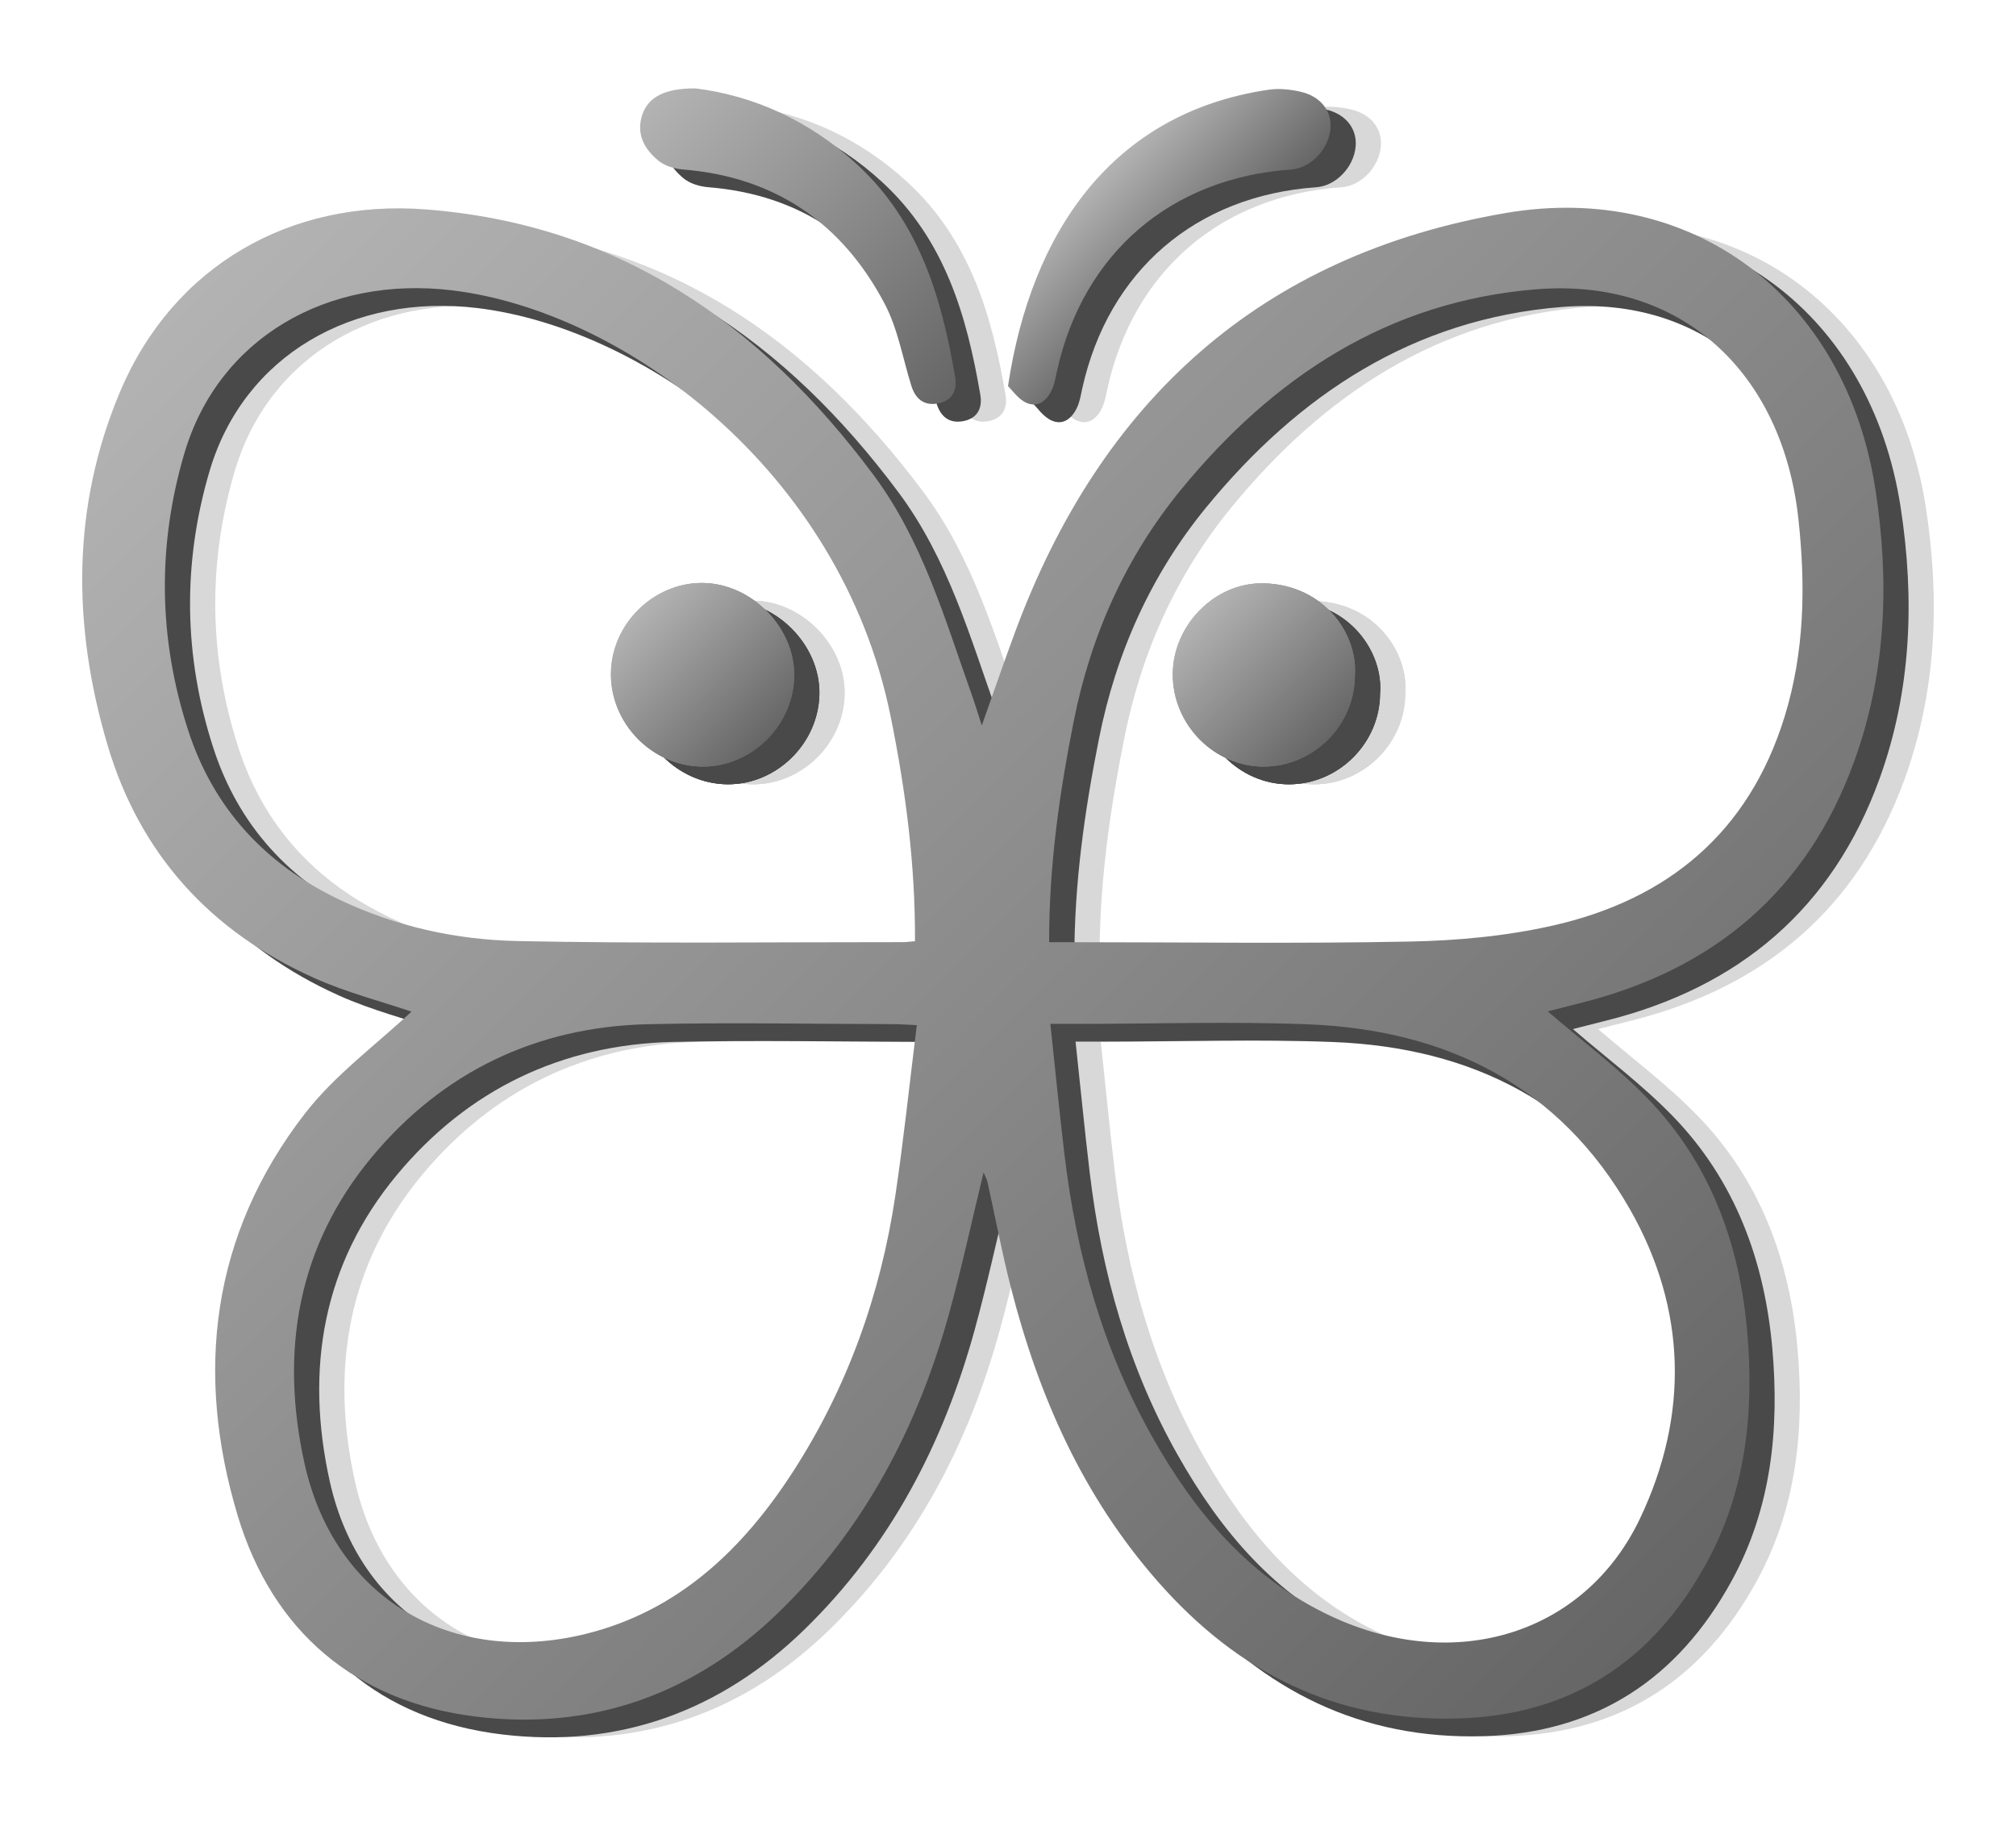 <?xml version="1.0" encoding="UTF-8"?><svg id="Layer_2" xmlns="http://www.w3.org/2000/svg" xmlns:xlink="http://www.w3.org/1999/xlink" viewBox="0 0 1000 905.474"><defs><style>.cls-1{fill:url(#linear-gradient);}.cls-1,.cls-2,.cls-3,.cls-4,.cls-5,.cls-6,.cls-7,.cls-8,.cls-9,.cls-10,.cls-11{stroke-width:0px;}.cls-2{fill:url(#linear-gradient-6);}.cls-3{fill:url(#linear-gradient-5);}.cls-4{fill:#494949;}.cls-5{fill:url(#linear-gradient-2);}.cls-6{fill:url(#linear-gradient-7);}.cls-7{fill:url(#linear-gradient-3);}.cls-8{fill:url(#linear-gradient-9);}.cls-9{fill:url(#linear-gradient-8);}.cls-10{fill:url(#linear-gradient-4);}.cls-11{fill:#d8d8d8;}</style><linearGradient id="linear-gradient" x1="593.679" y1="137.397" x2="544.398" y2="88.116" gradientUnits="userSpaceOnUse"><stop offset="0" stop-color="#666"/><stop offset="1" stop-color="#b3b3b3"/></linearGradient><linearGradient id="linear-gradient-2" x1="481.838" y1="186.638" x2="334.051" y2="38.851" xlink:href="#linear-gradient"/><linearGradient id="linear-gradient-3" x1="659.077" y1="366.504" x2="595.209" y2="302.637" xlink:href="#linear-gradient"/><linearGradient id="linear-gradient-4" x1="380.419" y1="366.779" x2="316.382" y2="302.742" xlink:href="#linear-gradient"/><linearGradient id="linear-gradient-5" x1="835.252" y1="796.447" x2="138.125" y2="99.32" xlink:href="#linear-gradient"/><linearGradient id="linear-gradient-6" x1="659.077" y1="366.504" x2="595.209" y2="302.637" xlink:href="#linear-gradient"/><linearGradient id="linear-gradient-7" x1="380.419" y1="366.78" x2="316.382" y2="302.742" xlink:href="#linear-gradient"/><linearGradient id="linear-gradient-8" x1="658.915" y1="366.498" x2="595.048" y2="302.631" xlink:href="#linear-gradient"/><linearGradient id="linear-gradient-9" x1="380.257" y1="366.774" x2="316.22" y2="302.737" xlink:href="#linear-gradient"/></defs><path class="cls-11" d="M524.999,200.278c11.413-76.232,51.584-135.533,129.175-146.989,5.201-.768,10.873-.194,16.033,1.01,10.031,2.34,15.491,9.682,14.739,18.336-.896,10.309-9.823,19.564-19.52,20.238-59.711,4.147-103.151,41.479-116.075,99.725-.689,3.104-1.182,6.34-2.458,9.206-2.429,5.455-6.851,9.4-12.786,6.746-4.107-1.836-7.038-6.301-9.109-8.272Z"/><path class="cls-11" d="M370.117,52.637c28.512,3.57,56.385,15.864,80.166,37.844,30.843,28.508,41.767,65.94,48.497,105.372,1.183,6.934-1.792,12.056-9.163,13.12-6.711.969-10.653-2.711-12.6-8.969-4.228-13.588-6.656-28.145-13.183-40.533-21.068-39.983-54.308-62.955-100.087-66.631-4.188-.336-8.996-1.777-12.148-4.369-6.931-5.699-11.167-13.147-8.041-22.697,2.851-8.711,11.043-13.29,26.559-13.138Z"/><path class="cls-11" d="M652.07,298.098c-24.336-.684-45.103,20.791-45.245,44.936-.147,25.033,20.525,46.033,45.217,45.935,24.562-.097,44.923-20.452,45.027-45.015,1.642-20.191-14.825-45.008-45-45.856Z"/><path class="cls-11" d="M373.344,388.957c24.343.234,45.208-20.252,45.611-44.782.396-24.139-21.169-46.088-45.454-46.262-24.314-.174-45.148,20.444-45.359,44.889-.215,24.822,20.445,45.917,45.202,46.155Z"/><path class="cls-11" d="M955.246,251.404c-14.711-95.263-90.562-152.904-183.569-136.941-121.537,20.86-200.676,93.193-243.094,207.586-5.54,14.942-10.71,30.021-16.585,46.537-2.025-6.225-3.388-10.778-4.98-15.248-13.437-37.728-24.362-76.377-48.975-109.335-55.819-74.745-126.196-123.986-221.849-131.361-67.242-5.185-125.323,27.993-151.666,90.47-24.07,57.086-23.645,116.122-6.254,174.983,16.039,54.283,51.112,92.642,102.467,115.678,16.118,7.23,33.486,11.674,48.338,16.732-17.379,16.363-37.98,31.325-52.926,50.659-46.321,59.919-54.603,128.335-33.27,199.239,17.308,57.529,58.517,92.532,118.589,99.781,57.559,6.946,108.281-11.322,150.111-52.092,42.441-41.365,68.864-92.029,84.409-148.653,6.189-22.544,11.13-45.431,16.885-69.177.841,2.013,1.613,3.298,1.922,4.686,3.867,17.392,7.172,34.925,11.577,52.178,13.799,54.039,35.748,103.82,73.229,146.342,39.717,45.06,88.158,69.328,148.616,67.592,55.989-1.608,96.629-28.397,123.254-77.084,19.706-36.034,23.677-75.189,20.16-115.119-3.844-43.632-18.489-83.532-49.501-115.436-15.2-15.637-32.916-28.827-49.264-42.928-.495.323-.039-.159.506-.301,5.216-1.36,10.445-2.673,15.675-3.98,65.998-16.499,112.382-55.459,135.729-119.948,15.874-43.848,17.522-89.192,10.47-134.859ZM193.057,454.822c-36.67-17.54-62.248-45.318-74.751-83.902-14.695-45.349-15.382-91.405-1.872-137.25,16.875-57.265,70.973-88.35,132.883-80.888,84.457,10.18,192.55,88.603,217.44,211.195,7.431,36.599,12.282,73.318,12.107,111.592-2.731.228-4.279.471-5.828.47-63.797-.041-127.612.772-191.383-.545-30.567-.631-60.563-7.263-88.595-20.672ZM469.13,601.665c-7.319,49.113-23.77,95.179-50.718,136.911-24.856,38.492-56.945,69.238-102.94,80.555-66.33,16.32-124.465-17.359-139.385-84.395-12.382-55.633-3.498-107.817,33.316-152.077,35.085-42.182,81.587-64.645,136.894-65.92,40.511-.934,81.062-.11,121.595-.039,3.145.006,6.289.258,11.87.502-3.607,28.99-6.512,56.818-10.632,84.464ZM833.543,608.597c28.043,49.261,29.37,101.883,4.998,153.196-27.359,57.601-91.963,77.255-153.327,48.514-40.106-18.784-67.13-50.892-88.4-88.468-24.655-43.557-37.88-90.808-43.78-140.254-2.52-21.116-4.586-42.286-7.027-65,6.411,0,10.189.002,13.966-0,37.958-.02,75.965-1.276,113.865.208,68.876,2.696,124.95,30.754,159.704,91.805ZM910.147,364.438c-17.722,57.215-57.808,90.432-114.757,103.349-23.089,5.237-47.229,7.487-70.952,7.958-55.834,1.11-111.705.332-167.56.318-3.437-.001-6.875-0-11.483-0-.043-38.03,5.095-73.787,12.184-109.503,8.503-42.837,25.909-81.62,53.291-115,45.672-55.675,102.603-93.478,176.494-99.325,71.137-5.629,121.673,40.712,129.681,113.78,3.643,33.243,3.094,66.167-6.897,98.422Z"/><path class="cls-11" d="M697.069,343.955c-.105,24.563-20.465,44.918-45.028,45.015-24.692.098-45.363-20.902-45.217-45.935.141-24.145,20.909-45.62,45.245-44.936,30.175.848,46.642,25.665,45,45.856Z"/><path class="cls-11" d="M373.501,297.913c24.285.174,45.85,22.122,45.454,46.262-.403,24.53-21.268,45.016-45.611,44.782-24.757-.238-45.417-21.333-45.202-46.155.211-24.444,21.045-45.062,45.359-44.889Z"/><path class="cls-11" d="M696.908,343.949c-.105,24.563-20.465,44.918-45.028,45.015-24.692.098-45.363-20.902-45.217-45.935.141-24.145,20.909-45.62,45.245-44.936,30.175.848,46.642,25.665,45,45.856Z"/><path class="cls-11" d="M373.339,297.908c24.285.174,45.85,22.122,45.454,46.262-.403,24.53-21.268,45.016-45.611,44.782-24.757-.238-45.417-21.333-45.202-46.155.211-24.444,21.045-45.062,45.359-44.889Z"/><path class="cls-4" d="M512.499,200.278c11.413-76.232,51.584-135.533,129.175-146.989,5.201-.768,10.873-.194,16.033,1.01,10.031,2.34,15.491,9.682,14.739,18.336-.896,10.309-9.823,19.564-19.52,20.238-59.711,4.147-103.151,41.479-116.075,99.725-.689,3.104-1.182,6.34-2.458,9.206-2.429,5.455-6.851,9.4-12.786,6.746-4.107-1.836-7.038-6.301-9.109-8.272Z"/><path class="cls-4" d="M357.617,52.637c28.512,3.57,56.385,15.864,80.166,37.844,30.843,28.508,41.767,65.94,48.497,105.372,1.183,6.934-1.792,12.056-9.163,13.12-6.711.969-10.653-2.711-12.6-8.969-4.228-13.588-6.656-28.145-13.183-40.533-21.068-39.983-54.308-62.955-100.087-66.631-4.188-.336-8.996-1.777-12.148-4.369-6.931-5.699-11.167-13.147-8.041-22.697,2.851-8.711,11.043-13.29,26.559-13.138Z"/><path class="cls-4" d="M639.571,298.098c-24.336-.684-45.103,20.791-45.245,44.936-.147,25.033,20.525,46.033,45.217,45.935,24.562-.097,44.923-20.452,45.027-45.015,1.642-20.191-14.825-45.008-45-45.856Z"/><path class="cls-4" d="M360.845,388.957c24.343.234,45.208-20.252,45.611-44.782.396-24.139-21.169-46.088-45.454-46.262-24.314-.174-45.148,20.444-45.359,44.889-.215,24.822,20.445,45.917,45.202,46.155Z"/><path class="cls-4" d="M942.747,251.404c-14.711-95.263-90.562-152.904-183.569-136.941-121.537,20.86-200.676,93.193-243.094,207.586-5.54,14.942-10.71,30.021-16.585,46.537-2.025-6.225-3.388-10.778-4.98-15.248-13.437-37.728-24.362-76.377-48.975-109.335-55.819-74.745-126.196-123.986-221.849-131.361-67.242-5.185-125.323,27.993-151.666,90.47-24.07,57.086-23.645,116.122-6.254,174.983,16.039,54.283,51.112,92.642,102.467,115.678,16.118,7.23,33.486,11.674,48.338,16.732-17.379,16.363-37.98,31.325-52.926,50.659-46.321,59.919-54.603,128.335-33.27,199.239,17.308,57.529,58.517,92.532,118.589,99.781,57.559,6.946,108.281-11.322,150.111-52.092,42.441-41.365,68.864-92.029,84.409-148.653,6.189-22.544,11.13-45.431,16.885-69.177.841,2.013,1.613,3.298,1.922,4.686,3.867,17.392,7.172,34.925,11.577,52.178,13.799,54.039,35.748,103.82,73.229,146.342,39.717,45.06,88.158,69.328,148.616,67.592,55.989-1.608,96.629-28.397,123.254-77.084,19.706-36.034,23.677-75.189,20.16-115.119-3.844-43.632-18.489-83.532-49.501-115.436-15.2-15.637-32.916-28.827-49.264-42.928-.495.323-.039-.159.506-.301,5.216-1.36,10.445-2.673,15.675-3.98,65.998-16.499,112.382-55.459,135.729-119.948,15.874-43.848,17.522-89.192,10.47-134.859ZM180.558,454.822c-36.67-17.54-62.248-45.318-74.751-83.902-14.695-45.349-15.382-91.405-1.872-137.25,16.875-57.265,70.973-88.35,132.883-80.888,84.457,10.18,192.55,88.603,217.44,211.195,7.431,36.599,12.282,73.318,12.107,111.592-2.731.228-4.279.471-5.828.47-63.797-.041-127.612.772-191.383-.545-30.567-.631-60.563-7.263-88.595-20.672ZM456.631,601.665c-7.319,49.113-23.77,95.179-50.718,136.911-24.856,38.492-56.945,69.238-102.94,80.555-66.33,16.32-124.465-17.359-139.385-84.395-12.382-55.633-3.498-107.817,33.316-152.077,35.085-42.182,81.587-64.645,136.894-65.92,40.511-.934,81.062-.11,121.595-.039,3.145.006,6.289.258,11.87.502-3.607,28.99-6.512,56.818-10.632,84.464ZM821.044,608.597c28.043,49.261,29.37,101.883,4.998,153.196-27.359,57.601-91.963,77.255-153.327,48.514-40.106-18.784-67.13-50.892-88.4-88.468-24.655-43.557-37.88-90.808-43.78-140.254-2.52-21.116-4.586-42.286-7.027-65,6.411,0,10.189.002,13.966-0,37.958-.02,75.965-1.276,113.865.208,68.876,2.696,124.95,30.754,159.704,91.805ZM897.648,364.438c-17.722,57.215-57.808,90.432-114.757,103.349-23.089,5.237-47.229,7.487-70.952,7.958-55.834,1.11-111.705.332-167.56.318-3.437-.001-6.875-0-11.483-0-.043-38.03,5.095-73.787,12.184-109.503,8.503-42.837,25.909-81.62,53.291-115,45.672-55.675,102.603-93.478,176.494-99.325,71.137-5.629,121.673,40.712,129.681,113.78,3.643,33.243,3.094,66.167-6.897,98.422Z"/><path class="cls-4" d="M684.57,343.955c-.105,24.563-20.465,44.918-45.028,45.015-24.692.098-45.363-20.902-45.217-45.935.141-24.145,20.909-45.62,45.245-44.936,30.175.848,46.642,25.665,45,45.856Z"/><path class="cls-4" d="M361.002,297.913c24.285.174,45.85,22.122,45.454,46.262-.403,24.53-21.268,45.016-45.611,44.782-24.757-.238-45.417-21.333-45.202-46.155.211-24.444,21.045-45.062,45.359-44.889Z"/><path class="cls-4" d="M684.409,343.949c-.105,24.563-20.465,44.918-45.028,45.015-24.692.098-45.363-20.902-45.217-45.935.141-24.145,20.909-45.62,45.245-44.936,30.175.848,46.642,25.665,45,45.856Z"/><path class="cls-4" d="M360.84,297.908c24.285.174,45.85,22.122,45.454,46.262-.403,24.53-21.268,45.016-45.611,44.782-24.757-.238-45.417-21.333-45.202-46.155.211-24.444,21.045-45.062,45.359-44.889Z"/><path class="cls-1" d="M500,191.493c11.413-76.232,51.584-135.533,129.175-146.989,5.201-.768,10.873-.194,16.033,1.01,10.031,2.34,15.491,9.682,14.739,18.336-.896,10.309-9.823,19.564-19.52,20.238-59.711,4.147-103.151,41.479-116.075,99.725-.689,3.104-1.182,6.34-2.458,9.206-2.429,5.455-6.851,9.4-12.786,6.746-4.107-1.836-7.038-6.301-9.109-8.272Z"/><path class="cls-5" d="M345.118,43.852c28.512,3.57,56.385,15.864,80.166,37.844,30.843,28.508,41.767,65.94,48.497,105.372,1.183,6.934-1.792,12.056-9.163,13.12-6.711.969-10.653-2.711-12.6-8.969-4.228-13.588-6.656-28.145-13.183-40.533-21.068-39.983-54.308-62.955-100.087-66.631-4.188-.336-8.996-1.777-12.148-4.369-6.931-5.699-11.167-13.147-8.041-22.697,2.851-8.711,11.043-13.29,26.559-13.138Z"/><path class="cls-7" d="M627.071,289.313c-24.336-.684-45.103,20.791-45.245,44.936-.147,25.033,20.525,46.033,45.217,45.935,24.562-.097,44.923-20.452,45.027-45.015,1.642-20.191-14.825-45.008-45-45.856Z"/><path class="cls-10" d="M348.346,380.172c24.343.234,45.208-20.252,45.611-44.782.396-24.139-21.169-46.088-45.454-46.262-24.314-.174-45.148,20.444-45.359,44.889-.215,24.822,20.445,45.917,45.202,46.155Z"/><path class="cls-3" d="M930.248,242.618c-14.711-95.263-90.562-152.904-183.569-136.941-121.537,20.86-200.676,93.193-243.094,207.586-5.54,14.942-10.71,30.021-16.585,46.537-2.025-6.225-3.388-10.778-4.98-15.248-13.437-37.728-24.362-76.377-48.975-109.335-55.819-74.745-126.196-123.986-221.849-131.361-67.242-5.185-125.323,27.993-151.666,90.47-24.07,57.086-23.645,116.122-6.254,174.983,16.039,54.283,51.112,92.642,102.467,115.678,16.118,7.23,33.486,11.674,48.338,16.732-17.379,16.363-37.98,31.325-52.926,50.659-46.321,59.919-54.603,128.335-33.27,199.239,17.308,57.529,58.517,92.532,118.589,99.781,57.559,6.946,108.281-11.322,150.111-52.092,42.441-41.365,68.864-92.029,84.409-148.653,6.189-22.544,11.13-45.431,16.885-69.177.841,2.013,1.613,3.298,1.922,4.686,3.867,17.392,7.172,34.925,11.577,52.178,13.799,54.039,35.748,103.82,73.229,146.342,39.717,45.06,88.158,69.328,148.616,67.592,55.989-1.608,96.629-28.397,123.254-77.084,19.706-36.034,23.677-75.189,20.16-115.119-3.844-43.632-18.489-83.532-49.501-115.436-15.2-15.637-32.916-28.827-49.264-42.928-.495.323-.039-.159.506-.301,5.216-1.36,10.445-2.673,15.675-3.98,65.998-16.499,112.382-55.459,135.729-119.948,15.874-43.848,17.522-89.192,10.47-134.859ZM168.058,446.037c-36.67-17.54-62.248-45.318-74.751-83.902-14.695-45.349-15.382-91.405-1.872-137.25,16.875-57.265,70.973-88.35,132.883-80.888,84.457,10.18,192.55,88.603,217.44,211.195,7.431,36.599,12.282,73.318,12.107,111.592-2.731.228-4.279.471-5.828.47-63.797-.041-127.612.772-191.383-.545-30.567-.631-60.563-7.263-88.595-20.672ZM444.132,592.879c-7.319,49.113-23.77,95.179-50.718,136.911-24.856,38.492-56.945,69.238-102.94,80.555-66.33,16.32-124.465-17.359-139.385-84.395-12.382-55.633-3.498-107.817,33.316-152.077,35.085-42.182,81.587-64.645,136.894-65.92,40.511-.934,81.062-.11,121.595-.039,3.145.006,6.289.258,11.87.502-3.607,28.99-6.512,56.818-10.632,84.464ZM808.544,599.812c28.043,49.261,29.37,101.883,4.998,153.196-27.359,57.601-91.963,77.255-153.327,48.514-40.106-18.784-67.13-50.892-88.4-88.468-24.655-43.557-37.88-90.808-43.78-140.254-2.52-21.116-4.586-42.286-7.027-65,6.411,0,10.189.002,13.966-0,37.958-.02,75.965-1.276,113.865.208,68.876,2.696,124.95,30.754,159.704,91.805ZM885.149,355.653c-17.722,57.215-57.808,90.432-114.757,103.349-23.089,5.237-47.229,7.487-70.952,7.958-55.834,1.11-111.705.332-167.56.318-3.437-.001-6.875-0-11.483-0-.043-38.03,5.095-73.787,12.184-109.503,8.503-42.837,25.909-81.62,53.291-115,45.672-55.675,102.603-93.478,176.494-99.325,71.137-5.629,121.673,40.712,129.681,113.78,3.643,33.243,3.094,66.167-6.897,98.422Z"/><path class="cls-2" d="M672.071,335.169c-.105,24.563-20.465,44.918-45.028,45.015-24.692.098-45.363-20.902-45.217-45.935.141-24.145,20.909-45.62,45.245-44.936,30.175.848,46.642,25.665,45,45.856Z"/><path class="cls-6" d="M348.502,289.128c24.285.174,45.85,22.122,45.454,46.262-.403,24.53-21.268,45.016-45.611,44.782-24.757-.238-45.417-21.333-45.202-46.155.211-24.444,21.045-45.062,45.359-44.889Z"/><path class="cls-9" d="M671.909,335.164c-.105,24.563-20.465,44.918-45.028,45.015-24.692.098-45.363-20.902-45.217-45.935.141-24.145,20.909-45.62,45.245-44.936,30.175.848,46.642,25.665,45,45.856Z"/><path class="cls-8" d="M348.341,289.122c24.285.174,45.85,22.122,45.454,46.262-.403,24.53-21.268,45.016-45.611,44.782-24.757-.238-45.417-21.333-45.202-46.155.211-24.444,21.045-45.062,45.359-44.889Z"/></svg>